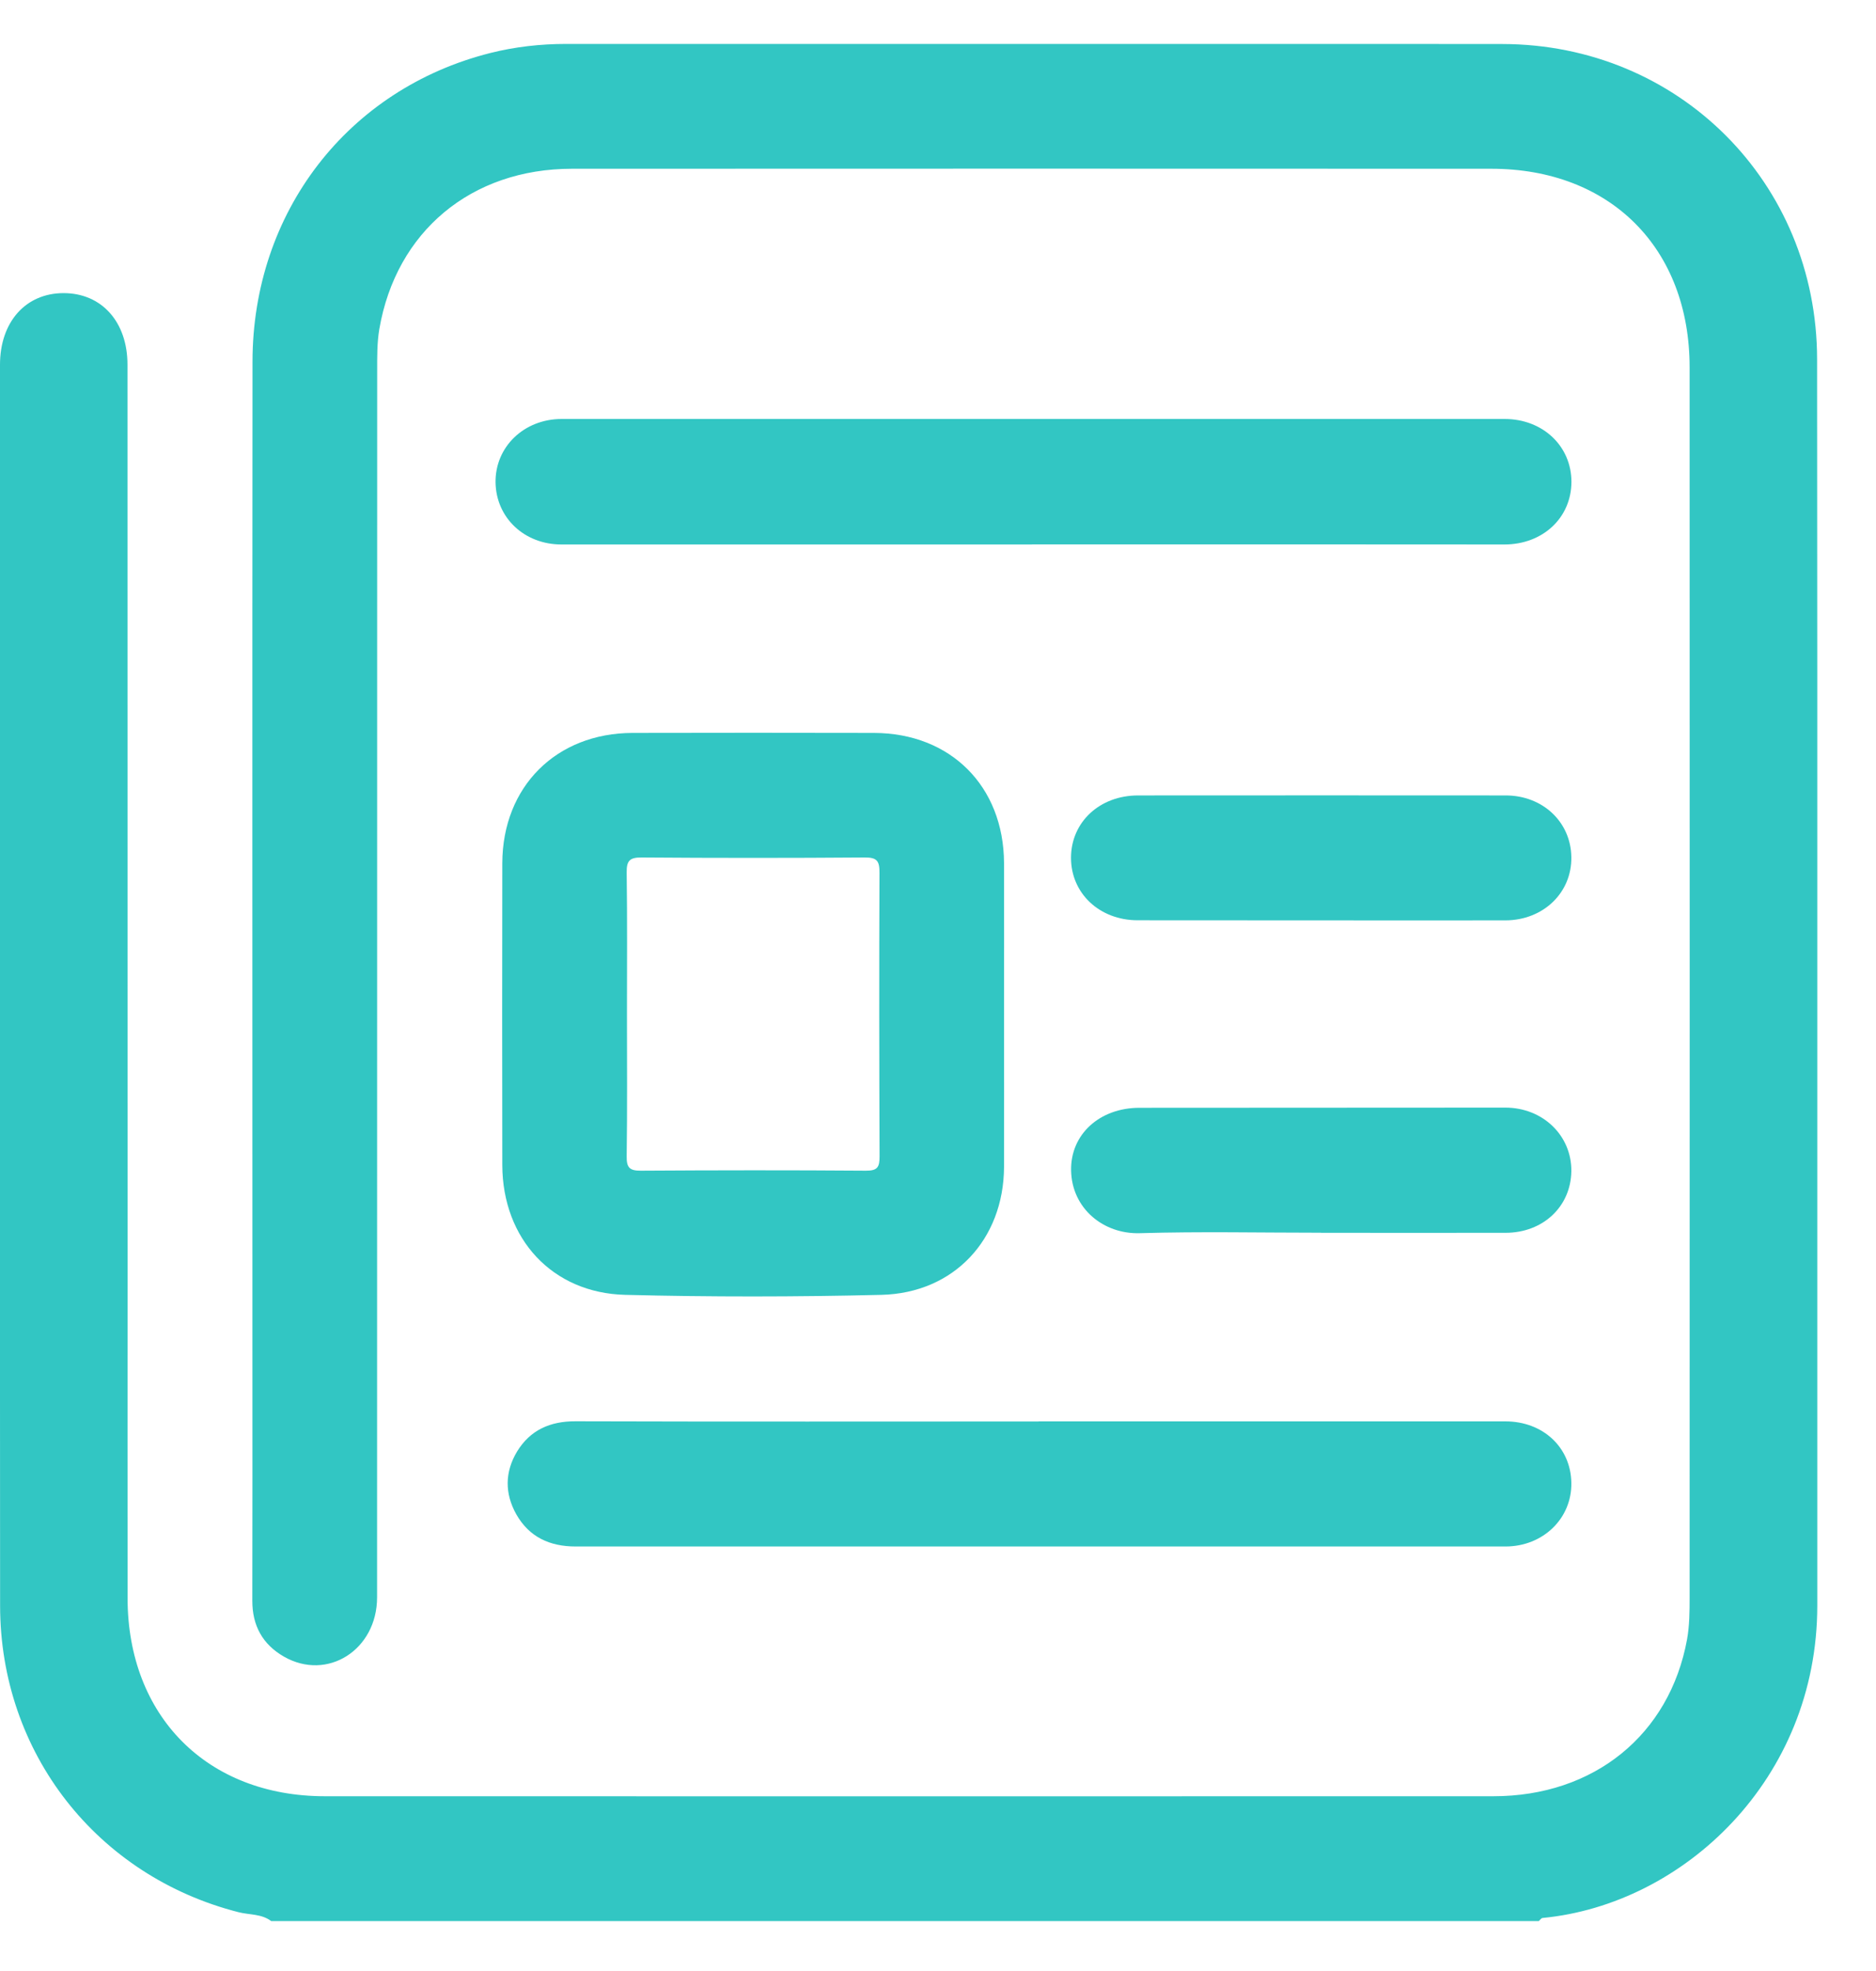 <svg width="20" height="21" viewBox="0 0 20 21" fill="none" xmlns="http://www.w3.org/2000/svg">
<g clip-path="url(#clip0_35_1216)">
<path d="M2.891 20.468C2.788 20.39 2.66 20.403 2.545 20.374C1.032 19.989 0.002 18.675 0.001 17.108C-0.002 12.701 -6.67006e-05 8.294 0 3.886C0 3.43 0.274 3.123 0.678 3.123C1.083 3.123 1.359 3.429 1.359 3.885C1.36 7.114 1.36 10.343 1.36 13.572C1.36 14.724 1.359 15.876 1.36 17.028C1.362 18.286 2.209 19.137 3.462 19.138C7.615 19.139 11.768 19.139 15.921 19.138C16.993 19.138 17.8 18.484 17.986 17.465C18.012 17.319 18.013 17.167 18.013 17.018C18.014 12.65 18.014 8.282 18.013 3.914C18.013 2.644 17.167 1.798 15.899 1.798C12.631 1.797 9.364 1.796 6.096 1.798C5.023 1.799 4.223 2.466 4.044 3.506C4.019 3.653 4.021 3.805 4.021 3.954C4.02 8.309 4.021 12.664 4.02 17.019C4.02 17.578 3.49 17.916 3.026 17.65C2.8 17.52 2.689 17.32 2.69 17.054C2.692 16.169 2.691 15.284 2.691 14.399C2.691 10.883 2.689 7.368 2.692 3.853C2.693 2.261 3.708 0.948 5.226 0.565C5.492 0.498 5.763 0.468 6.038 0.468C9.364 0.469 12.69 0.465 16.016 0.469C17.895 0.471 19.37 1.945 19.372 3.827C19.376 8.254 19.373 12.68 19.374 17.107C19.374 18.956 17.949 20.291 16.445 20.435C16.431 20.436 16.419 20.456 16.405 20.468C11.9 20.468 7.395 20.468 2.891 20.468Z" fill="#32C6C3"/>
<path d="M11.002 5.801C9.33 5.801 7.658 5.801 5.985 5.801C5.591 5.801 5.29 5.518 5.283 5.142C5.277 4.763 5.585 4.464 5.988 4.464C9.339 4.464 12.69 4.464 16.041 4.464C16.448 4.464 16.753 4.753 16.753 5.134C16.752 5.518 16.446 5.801 16.039 5.801C14.36 5.799 12.681 5.8 11.003 5.8C11.002 5.801 11.002 5.801 11.002 5.801Z" fill="#32C6C3"/>
<path d="M11.073 15.144C12.732 15.144 14.39 15.144 16.049 15.144C16.45 15.144 16.746 15.421 16.752 15.798C16.759 16.177 16.451 16.477 16.05 16.477C12.746 16.477 9.442 16.476 6.137 16.477C5.861 16.477 5.642 16.377 5.504 16.134C5.38 15.913 5.381 15.684 5.512 15.466C5.652 15.236 5.865 15.142 6.136 15.143C7.782 15.148 9.428 15.145 11.073 15.145C11.073 15.145 11.073 15.145 11.073 15.144Z" fill="#32C6C3"/>
<path d="M14.079 9.806C13.429 9.806 12.779 9.806 12.129 9.805C11.722 9.805 11.417 9.518 11.418 9.138C11.419 8.759 11.723 8.475 12.133 8.475C13.44 8.474 14.746 8.474 16.052 8.475C16.447 8.475 16.747 8.758 16.752 9.132C16.758 9.511 16.453 9.805 16.049 9.806C15.392 9.807 14.736 9.806 14.079 9.806Z" fill="#32C6C3"/>
<path d="M14.083 13.134C13.439 13.134 12.796 13.12 12.152 13.139C11.764 13.151 11.427 12.876 11.419 12.472C11.411 12.086 11.723 11.803 12.148 11.803C13.448 11.802 14.748 11.802 16.048 11.801C16.448 11.801 16.756 12.099 16.752 12.478C16.747 12.855 16.451 13.134 16.052 13.135C15.395 13.136 14.739 13.135 14.082 13.135C14.083 13.135 14.083 13.134 14.083 13.134Z" fill="#32C6C3"/>
<path d="M10.704 10.815C10.704 10.275 10.706 9.735 10.704 9.195C10.7 8.377 10.134 7.811 9.318 7.809C8.46 7.807 7.601 7.807 6.743 7.809C5.93 7.811 5.358 8.381 5.355 9.196C5.353 10.269 5.353 11.342 5.355 12.415C5.358 13.2 5.888 13.777 6.666 13.796C7.576 13.819 8.487 13.818 9.397 13.796C10.17 13.777 10.7 13.206 10.704 12.434C10.706 11.895 10.704 11.354 10.704 10.815ZM9.377 12.319C9.377 12.433 9.358 12.474 9.231 12.473C8.431 12.467 7.632 12.468 6.832 12.473C6.712 12.474 6.679 12.44 6.681 12.32C6.688 11.813 6.684 11.306 6.684 10.799C6.684 10.298 6.688 9.798 6.681 9.298C6.679 9.171 6.712 9.135 6.84 9.136C7.633 9.142 8.426 9.142 9.219 9.136C9.35 9.135 9.377 9.174 9.376 9.298C9.372 10.304 9.373 11.312 9.377 12.319Z" fill="#32C6C3"/>
</g>
<defs>
<clipPath id="clip0_35_1216">
<rect width="19.374" height="20" fill="white" transform="translate(0 0.468)"/>
</clipPath>
</defs>
</svg>
